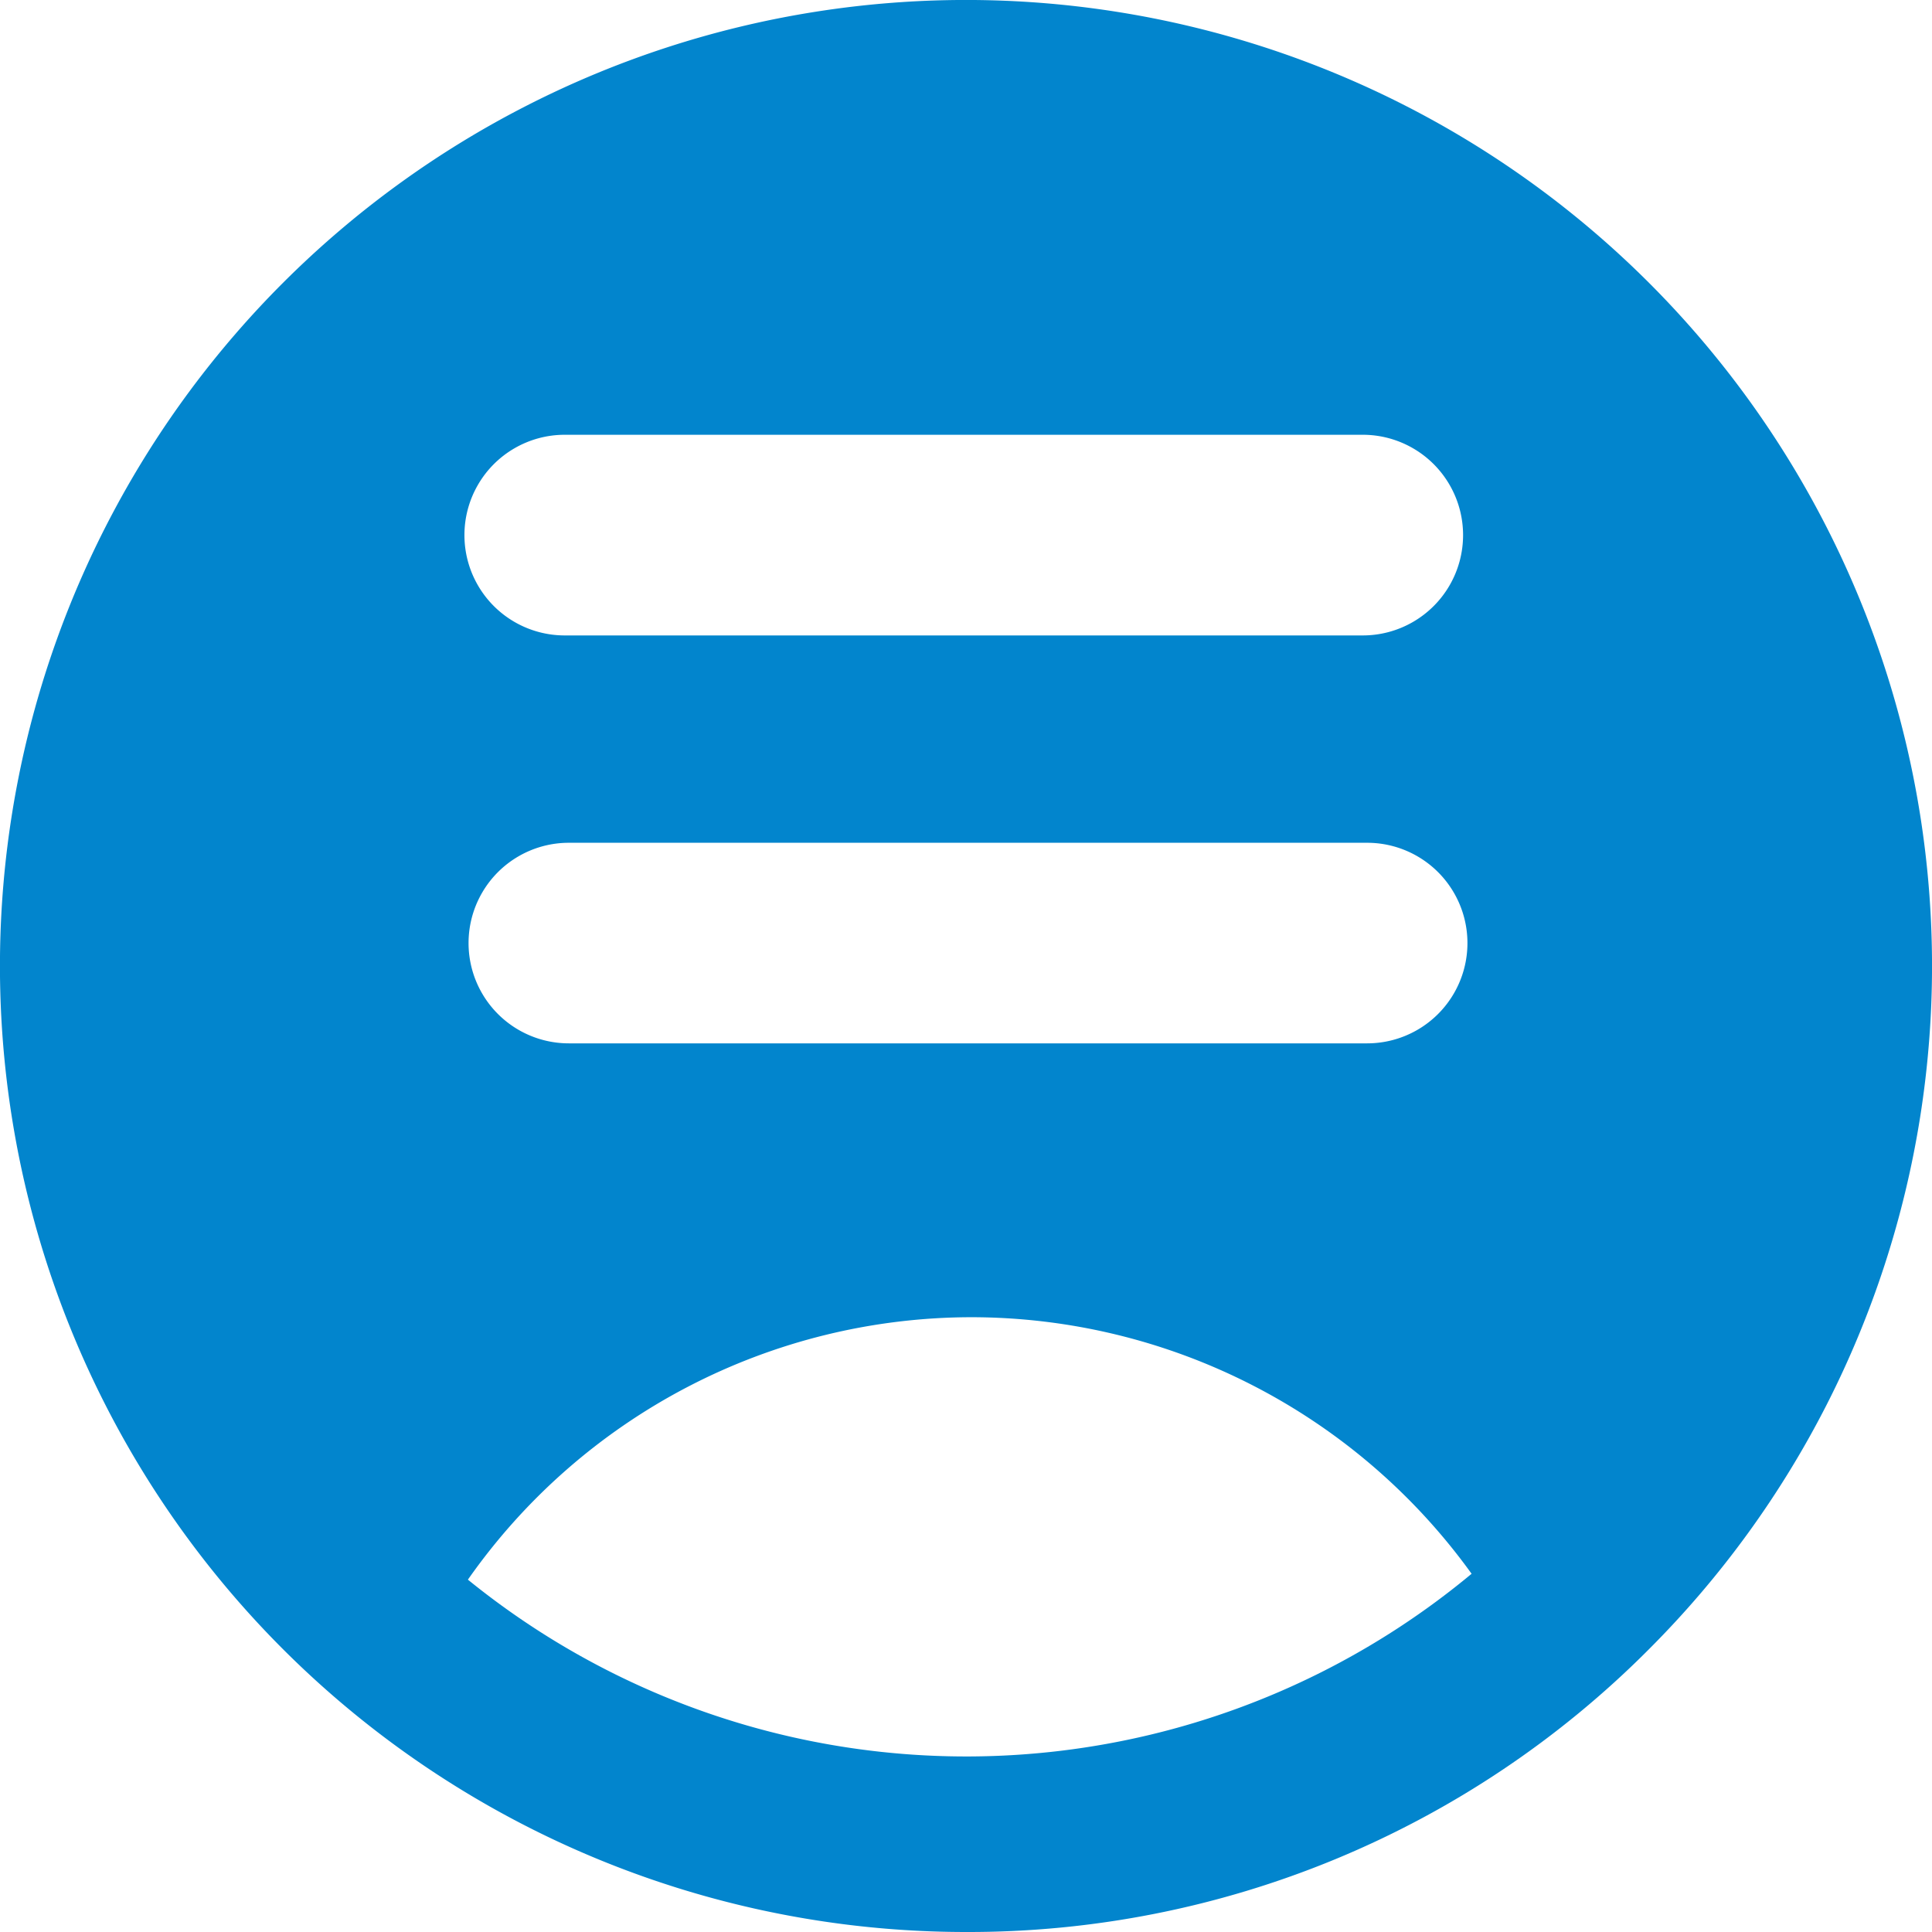 <svg xmlns="http://www.w3.org/2000/svg" width="23.676" height="23.676" viewBox="0 0 23.676 23.676"><path d="M11.838,23.676A11.838,11.838,0,0,1,3.467,3.467,11.838,11.838,0,1,1,20.209,20.209,11.761,11.761,0,0,1,11.838,23.676Zm.069-7.534a7.545,7.545,0,0,0-6.173,3.216,9.687,9.687,0,0,0,12.3-.072A7.561,7.561,0,0,0,11.907,16.142ZM6.971,10.328a1.229,1.229,0,1,0,0,2.458h9.783a1.229,1.229,0,1,0,0-2.458Zm-.05-5a1.229,1.229,0,0,0,0,2.459H16.7a1.229,1.229,0,0,0,0-2.459Z" fill="#0285cd"/></svg>